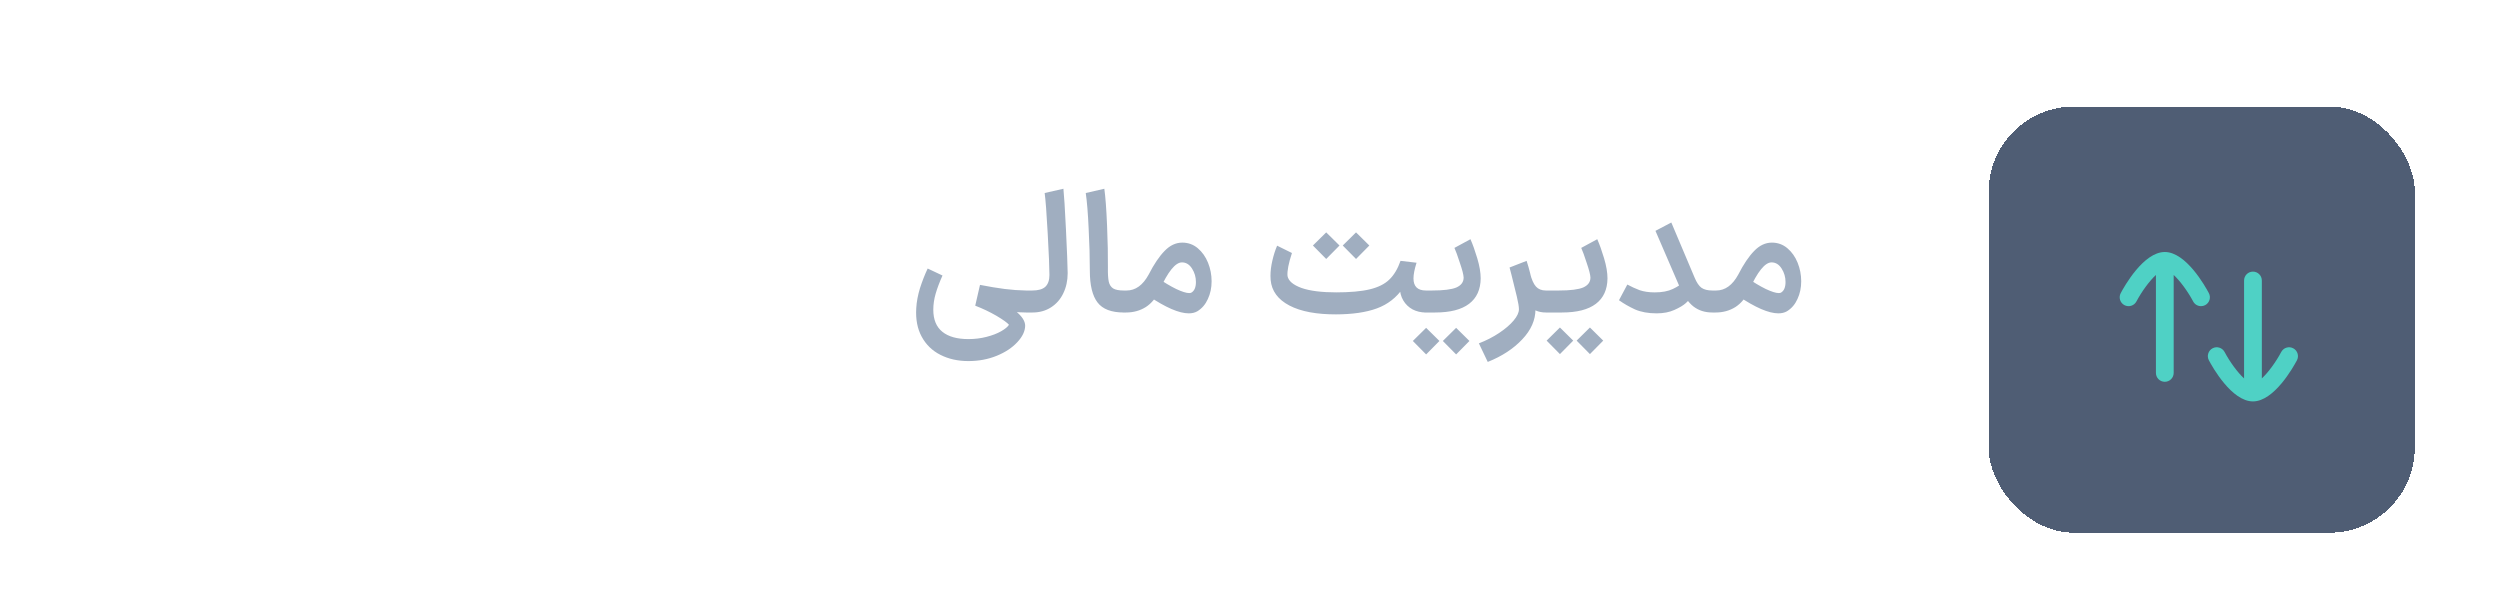 <svg width="176" height="43" viewBox="0 0 176 43" fill="none" xmlns="http://www.w3.org/2000/svg">
<path d="M68.176 25.42C67.432 25.42 66.772 25.272 66.196 24.976C65.628 24.688 65.192 24.264 64.888 23.704C64.584 23.144 64.456 22.476 64.504 21.7C64.528 21.252 64.616 20.78 64.768 20.284C64.928 19.788 65.108 19.328 65.308 18.904L66.352 19.396C66.144 19.86 65.984 20.284 65.872 20.668C65.76 21.052 65.704 21.432 65.704 21.808C65.704 22.496 65.916 23.012 66.34 23.356C66.764 23.7 67.376 23.872 68.176 23.872C68.624 23.872 69.048 23.82 69.448 23.716C69.856 23.612 70.2 23.48 70.48 23.32C70.76 23.16 70.944 23.008 71.032 22.864C70.912 22.72 70.616 22.508 70.144 22.228C69.672 21.956 69.176 21.72 68.656 21.52L68.992 20.056C69.648 20.184 70.228 20.28 70.732 20.344C71.244 20.408 71.744 20.444 72.232 20.452H72.448L72.532 21.22L72.448 22H72.232C71.688 21.992 71.128 21.948 70.552 21.868C69.984 21.78 69.356 21.664 68.668 21.52L69.004 20.572C69.068 20.596 69.38 20.728 69.94 20.968C70.5 21.208 71.012 21.512 71.476 21.88C71.94 22.248 72.172 22.6 72.172 22.936C72.164 23.32 71.98 23.704 71.62 24.088C71.26 24.48 70.776 24.8 70.168 25.048C69.56 25.296 68.896 25.42 68.176 25.42ZM72.284 20.452H72.668C73.092 20.452 73.4 20.364 73.592 20.188C73.784 20.004 73.88 19.728 73.88 19.36C73.88 18.872 73.84 17.904 73.76 16.456C73.68 15 73.608 14.044 73.544 13.588L74.864 13.288C74.912 13.728 74.972 14.688 75.044 16.168C75.116 17.64 75.156 18.66 75.164 19.228C75.164 19.756 75.06 20.232 74.852 20.656C74.652 21.072 74.364 21.4 73.988 21.64C73.612 21.88 73.18 22 72.692 22H72.284V20.452ZM77.745 13.288C77.825 13.856 77.889 14.716 77.937 15.868C77.985 17.012 78.005 18 77.997 18.832C77.989 19.272 78.009 19.604 78.057 19.828C78.105 20.044 78.209 20.204 78.369 20.308C78.529 20.404 78.777 20.452 79.113 20.452H79.173L79.245 21.22L79.173 22H79.113C78.241 22 77.625 21.764 77.265 21.292C76.905 20.82 76.725 20.08 76.725 19.072C76.725 18.152 76.697 17.16 76.641 16.096C76.593 15.024 76.525 14.188 76.437 13.588L77.745 13.288ZM81.457 19.54C81.945 19.876 82.393 20.144 82.801 20.344C83.209 20.536 83.513 20.632 83.713 20.632C83.793 20.632 83.849 20.62 83.881 20.596C84.089 20.468 84.193 20.22 84.193 19.852C84.193 19.508 84.101 19.192 83.917 18.904C83.733 18.616 83.497 18.472 83.209 18.472C82.745 18.472 82.217 19.128 81.625 20.44C81.393 20.96 81.073 21.352 80.665 21.616C80.257 21.872 79.793 22 79.273 22H79.057L79.081 20.452H79.309C79.941 20.452 80.461 20.076 80.869 19.324C81.237 18.604 81.609 18.052 81.985 17.668C82.361 17.276 82.777 17.08 83.233 17.08C83.649 17.08 84.013 17.212 84.325 17.476C84.637 17.74 84.877 18.08 85.045 18.496C85.213 18.912 85.297 19.348 85.297 19.804C85.297 20.26 85.209 20.676 85.033 21.052C84.865 21.428 84.617 21.716 84.289 21.916C84.121 22.012 83.921 22.06 83.689 22.06C83.009 22.06 82.065 21.652 80.857 20.836L81.457 19.54ZM94.013 22.132C94.005 21.956 94.001 21.696 94.001 21.352C94.001 21.008 94.005 20.752 94.013 20.584C95.037 20.584 95.845 20.512 96.437 20.368C97.029 20.224 97.485 19.996 97.805 19.684C98.133 19.372 98.397 18.932 98.597 18.364L99.725 18.496C99.581 18.952 99.509 19.32 99.509 19.6C99.509 20.168 99.801 20.452 100.385 20.452L100.469 21.22L100.373 22C100.037 22 99.729 21.928 99.449 21.784C99.169 21.632 98.949 21.42 98.789 21.148C98.629 20.876 98.549 20.568 98.549 20.224L98.789 20.26C98.317 20.948 97.697 21.432 96.929 21.712C96.169 21.992 95.197 22.132 94.013 22.132ZM90.953 17.812C90.713 18.54 90.609 19.08 90.641 19.432C90.705 19.776 91.033 20.056 91.625 20.272C92.217 20.48 93.045 20.584 94.109 20.584C94.125 20.752 94.133 21.008 94.133 21.352C94.133 21.696 94.125 21.956 94.109 22.132C92.693 22.14 91.581 21.932 90.773 21.508C89.965 21.084 89.525 20.484 89.453 19.708C89.445 19.644 89.441 19.548 89.441 19.42C89.441 19.084 89.485 18.728 89.573 18.352C89.661 17.968 89.773 17.616 89.909 17.296L90.953 17.812ZM93.365 16.36L94.301 17.284L93.365 18.232L92.429 17.284L93.365 16.36ZM95.465 16.36L96.401 17.284L95.465 18.232L94.529 17.284L95.465 16.36ZM100.268 20.452H100.808C101.624 20.452 102.2 20.38 102.536 20.236C102.872 20.084 103.04 19.852 103.04 19.54C103.032 19.34 102.944 18.996 102.776 18.508C102.616 18.012 102.488 17.66 102.392 17.452L103.52 16.84C103.68 17.2 103.84 17.648 104 18.184C104.16 18.72 104.24 19.192 104.24 19.6C104.232 20.384 103.96 20.98 103.424 21.388C102.888 21.796 102.092 22 101.036 22H100.268V20.452ZM100.4 23.08L101.336 24.004L100.4 24.952L99.464 24.004L100.4 23.08ZM102.512 23.08L103.448 24.004L102.512 24.952L101.576 24.004L102.512 23.08ZM108.829 22C108.301 22 107.877 21.812 107.557 21.436C107.245 21.052 106.981 20.508 106.765 19.804L107.713 19.228C107.825 19.676 107.965 19.992 108.133 20.176C108.301 20.36 108.533 20.452 108.829 20.452H108.925L109.009 21.22L108.925 22H108.829ZM104.113 24.172C104.633 23.972 105.109 23.728 105.541 23.44C105.973 23.152 106.313 22.86 106.561 22.564C106.809 22.268 106.933 22.004 106.933 21.772C106.933 21.596 106.885 21.304 106.789 20.896C106.693 20.48 106.565 19.96 106.405 19.336C106.341 19.112 106.297 18.944 106.273 18.832L107.473 18.364C107.657 18.924 107.805 19.52 107.917 20.152C108.037 20.776 108.097 21.316 108.097 21.772C108.097 22.532 107.785 23.24 107.161 23.896C106.545 24.552 105.737 25.08 104.737 25.48L104.113 24.172ZM109.195 20.452H109.735C110.551 20.452 111.127 20.38 111.463 20.236C111.799 20.084 111.967 19.852 111.967 19.54C111.959 19.34 111.871 18.996 111.703 18.508C111.543 18.012 111.415 17.66 111.319 17.452L112.447 16.84C112.607 17.2 112.767 17.648 112.927 18.184C113.087 18.72 113.167 19.192 113.167 19.6C113.159 20.384 112.887 20.98 112.351 21.388C111.815 21.796 111.019 22 109.963 22H109.195V20.452ZM109.819 23.056L110.755 23.98L109.819 24.928L108.883 23.98L109.819 23.056ZM111.931 23.056L112.867 23.98L111.931 24.928L110.995 23.98L111.931 23.056ZM108.835 22L108.763 21.22L108.835 20.452H109.327V22H108.835ZM117.66 15.664L119.304 19.552C119.448 19.896 119.608 20.132 119.784 20.26C119.968 20.388 120.224 20.452 120.552 20.452H120.684L120.768 21.22L120.684 22H120.552C120.024 22 119.576 21.856 119.208 21.568C118.848 21.28 118.528 20.824 118.248 20.2L116.544 16.252L117.66 15.664ZM114.564 20.032C114.844 20.184 115.132 20.316 115.428 20.428C115.732 20.532 116.088 20.584 116.496 20.584C117.008 20.584 117.432 20.504 117.768 20.344C118.104 20.184 118.372 20.008 118.572 19.816L119.256 20.752C119.056 20.976 118.864 21.172 118.68 21.34C118.504 21.5 118.236 21.66 117.876 21.82C117.524 21.98 117.108 22.06 116.628 22.06C116.036 22.06 115.528 21.968 115.104 21.784C114.688 21.592 114.312 21.376 113.976 21.136L114.564 20.032ZM122.965 19.54C123.453 19.876 123.901 20.144 124.309 20.344C124.717 20.536 125.021 20.632 125.221 20.632C125.301 20.632 125.357 20.62 125.389 20.596C125.597 20.468 125.701 20.22 125.701 19.852C125.701 19.508 125.609 19.192 125.425 18.904C125.241 18.616 125.005 18.472 124.717 18.472C124.253 18.472 123.725 19.128 123.133 20.44C122.901 20.96 122.581 21.352 122.173 21.616C121.765 21.872 121.301 22 120.781 22H120.565L120.589 20.452H120.817C121.449 20.452 121.969 20.076 122.377 19.324C122.745 18.604 123.117 18.052 123.493 17.668C123.869 17.276 124.285 17.08 124.741 17.08C125.157 17.08 125.521 17.212 125.833 17.476C126.145 17.74 126.385 18.08 126.553 18.496C126.721 18.912 126.805 19.348 126.805 19.804C126.805 20.26 126.717 20.676 126.541 21.052C126.373 21.428 126.125 21.716 125.797 21.916C125.629 22.012 125.429 22.06 125.197 22.06C124.517 22.06 123.573 21.652 122.365 20.836L122.965 19.54Z" fill="#A0AEC0"/>
<g filter="url(#filter0_d_4753_1703)">
<rect x="140" y="4" width="30" height="30" rx="6" fill="#4F5D74" shape-rendering="crispEdges"/>
<path fill-rule="evenodd" clip-rule="evenodd" d="M155.504 17.137C155.248 16.654 153.896 14.241 152.402 14.241C150.907 14.241 149.555 16.654 149.299 17.137C149.138 17.442 149.254 17.82 149.559 17.982C149.863 18.141 150.242 18.027 150.404 17.722C150.773 17.027 151.313 16.286 151.777 15.857V22.753C151.777 23.099 152.056 23.378 152.402 23.378C152.747 23.378 153.027 23.099 153.027 22.753V15.857C153.49 16.287 154.03 17.027 154.399 17.722C154.511 17.933 154.728 18.054 154.952 18.054C155.05 18.054 155.151 18.03 155.244 17.982C155.549 17.82 155.665 17.442 155.504 17.137Z" fill="#4FD1C5"/>
<path fill-rule="evenodd" clip-rule="evenodd" d="M161.444 21.02C161.142 20.858 160.761 20.975 160.599 21.279C160.232 21.973 159.694 22.712 159.233 23.141V16.247C159.233 15.902 158.953 15.622 158.608 15.622C158.262 15.622 157.983 15.902 157.983 16.247V23.143C157.519 22.715 156.979 21.975 156.61 21.279C156.448 20.975 156.067 20.858 155.765 21.02C155.46 21.181 155.344 21.559 155.505 21.865C155.761 22.348 157.113 24.759 158.608 24.759C160.097 24.759 161.448 22.348 161.704 21.865C161.865 21.559 161.749 21.181 161.444 21.02Z" fill="#4FD1C5"/>
</g>
<defs>
<filter id="filter0_d_4753_1703" x="134.5" y="2" width="41" height="41" filterUnits="userSpaceOnUse" color-interpolation-filters="sRGB">
<feFlood flood-opacity="0" result="BackgroundImageFix"/>
<feColorMatrix in="SourceAlpha" type="matrix" values="0 0 0 0 0 0 0 0 0 0 0 0 0 0 0 0 0 0 127 0" result="hardAlpha"/>
<feOffset dy="3.5"/>
<feGaussianBlur stdDeviation="2.75"/>
<feComposite in2="hardAlpha" operator="out"/>
<feColorMatrix type="matrix" values="0 0 0 0 0 0 0 0 0 0 0 0 0 0 0 0 0 0 0.02 0"/>
<feBlend mode="normal" in2="BackgroundImageFix" result="effect1_dropShadow_4753_1703"/>
<feBlend mode="normal" in="SourceGraphic" in2="effect1_dropShadow_4753_1703" result="shape"/>
</filter>
</defs>
</svg>
